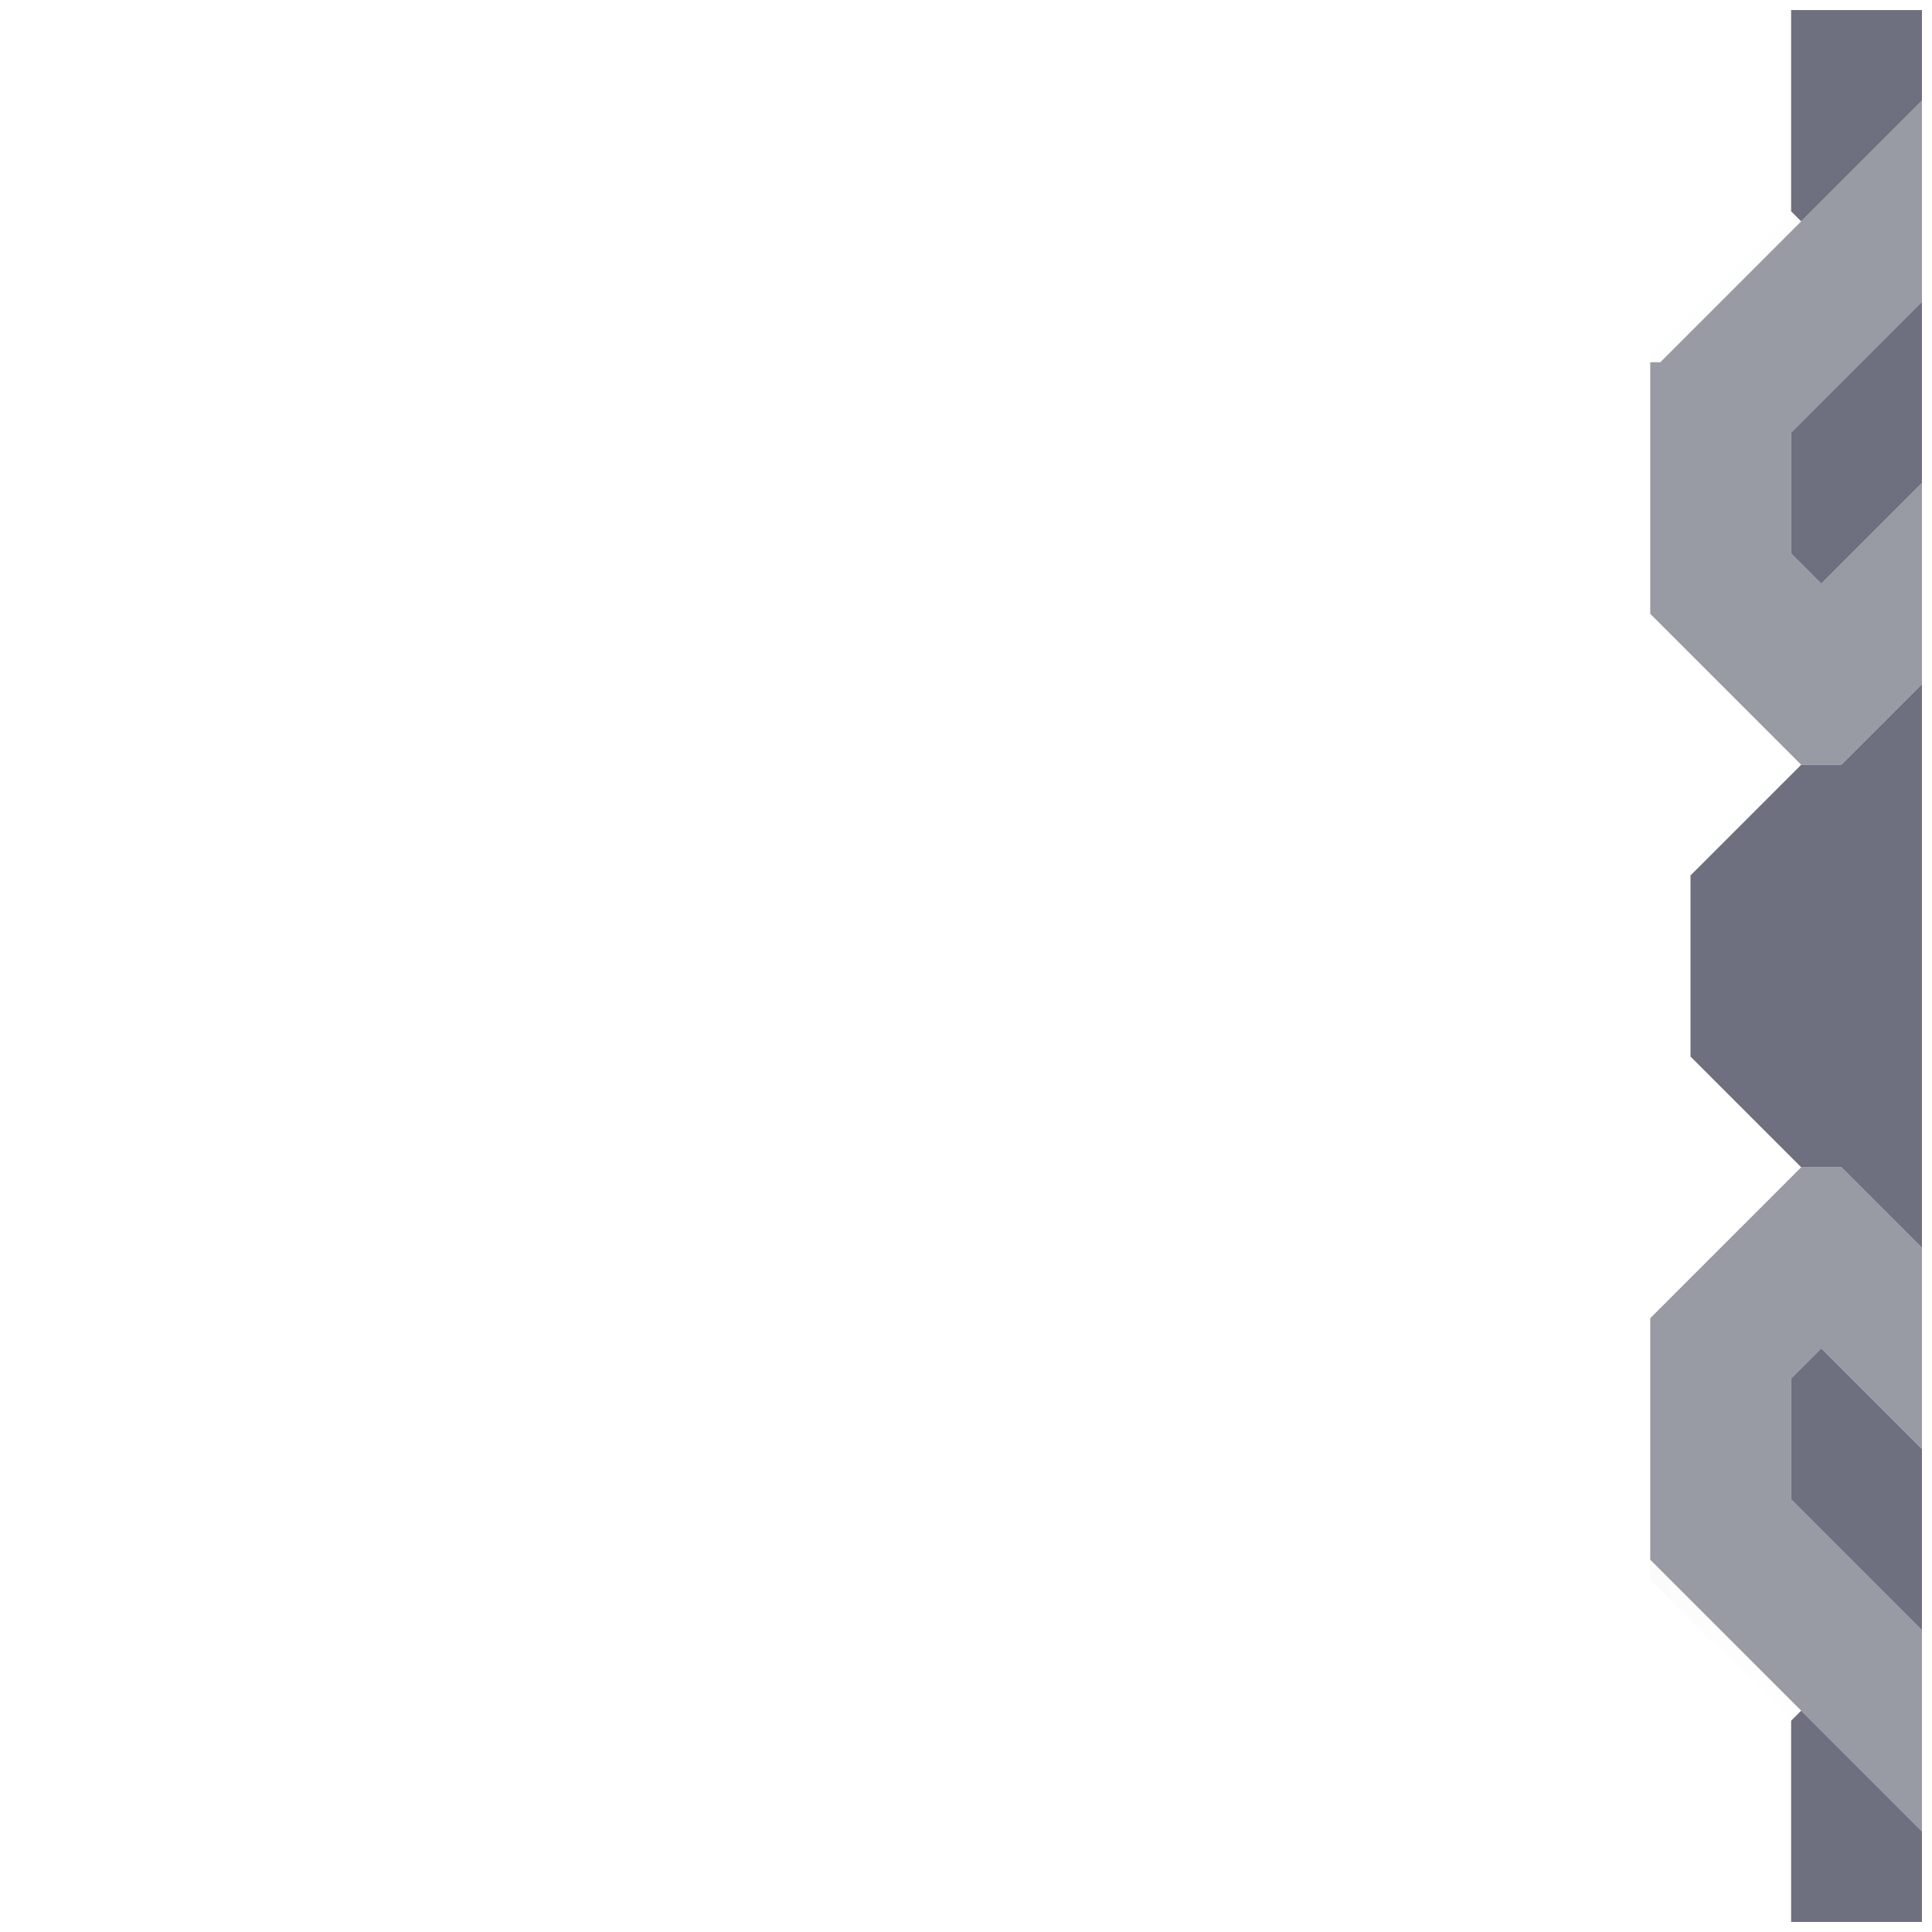 <svg xmlns="http://www.w3.org/2000/svg" width="96" height="96" style="fill-opacity:1;color-rendering:auto;color-interpolation:auto;text-rendering:auto;stroke:#000;stroke-linecap:square;stroke-miterlimit:10;shape-rendering:auto;stroke-opacity:1;fill:#000;stroke-dasharray:none;font-weight:400;stroke-width:1;font-family:&quot;Dialog&quot;;font-style:normal;stroke-linejoin:miter;font-size:12px;stroke-dashoffset:0;image-rendering:auto">
    <g style="fill:#989aa4;fill-opacity:.004;stroke-opacity:.004;stroke-linecap:round;stroke:#989aa4">
        <path stroke="none" d="M82.5 18H82v-.5l7-7 .5.5Z" style="stroke:none"/>
    </g>
    <g stroke="none" style="stroke-linecap:round;fill:#989aa4;stroke:#989aa4">
        <path d="M82 30.5V18h.5l13-13v10L89 21.5v6l1.5 1.5 5-5v10l-4 4h-2Zm0 47v-12l7.5-7.5h2l4 4v10l-5-5-1.5 1.5v6l6.5 6.5v10Z" style="stroke:none"/>
        <path d="m83 79.5-1-1v-1l1 1Z" style="fill-opacity:.004;stroke-opacity:.004;stroke:none"/>
        <path d="M84 52.5v-9l5.5-5.5h2l4-4v28l-4-4h-2Z" style="fill:#6e7080;stroke:none"/>
        <path d="m85 81.5-3-3v-1l3 3Z" style="fill-opacity:.004;stroke-opacity:.004;stroke:none"/>
        <path d="m87 83.5-5-5v-1l5 5Z" style="fill-opacity:.004;stroke-opacity:.004;stroke:none"/>
        <path d="m89.5 85-.5.5-7-7v-1Z" style="fill-opacity:.004;stroke-opacity:.004;stroke:none"/>
        <path d="m89.5 11-.5-.5V.5h6.5V5ZM89 27.5v-6l6.5-6.5v9l-5 5Zm0 47v-6l1.5-1.5 5 5v9ZM95.5 91v4.5H89v-10l.5-.5Z" style="fill:#6e7080;stroke:none"/>
    </g>
</svg>
